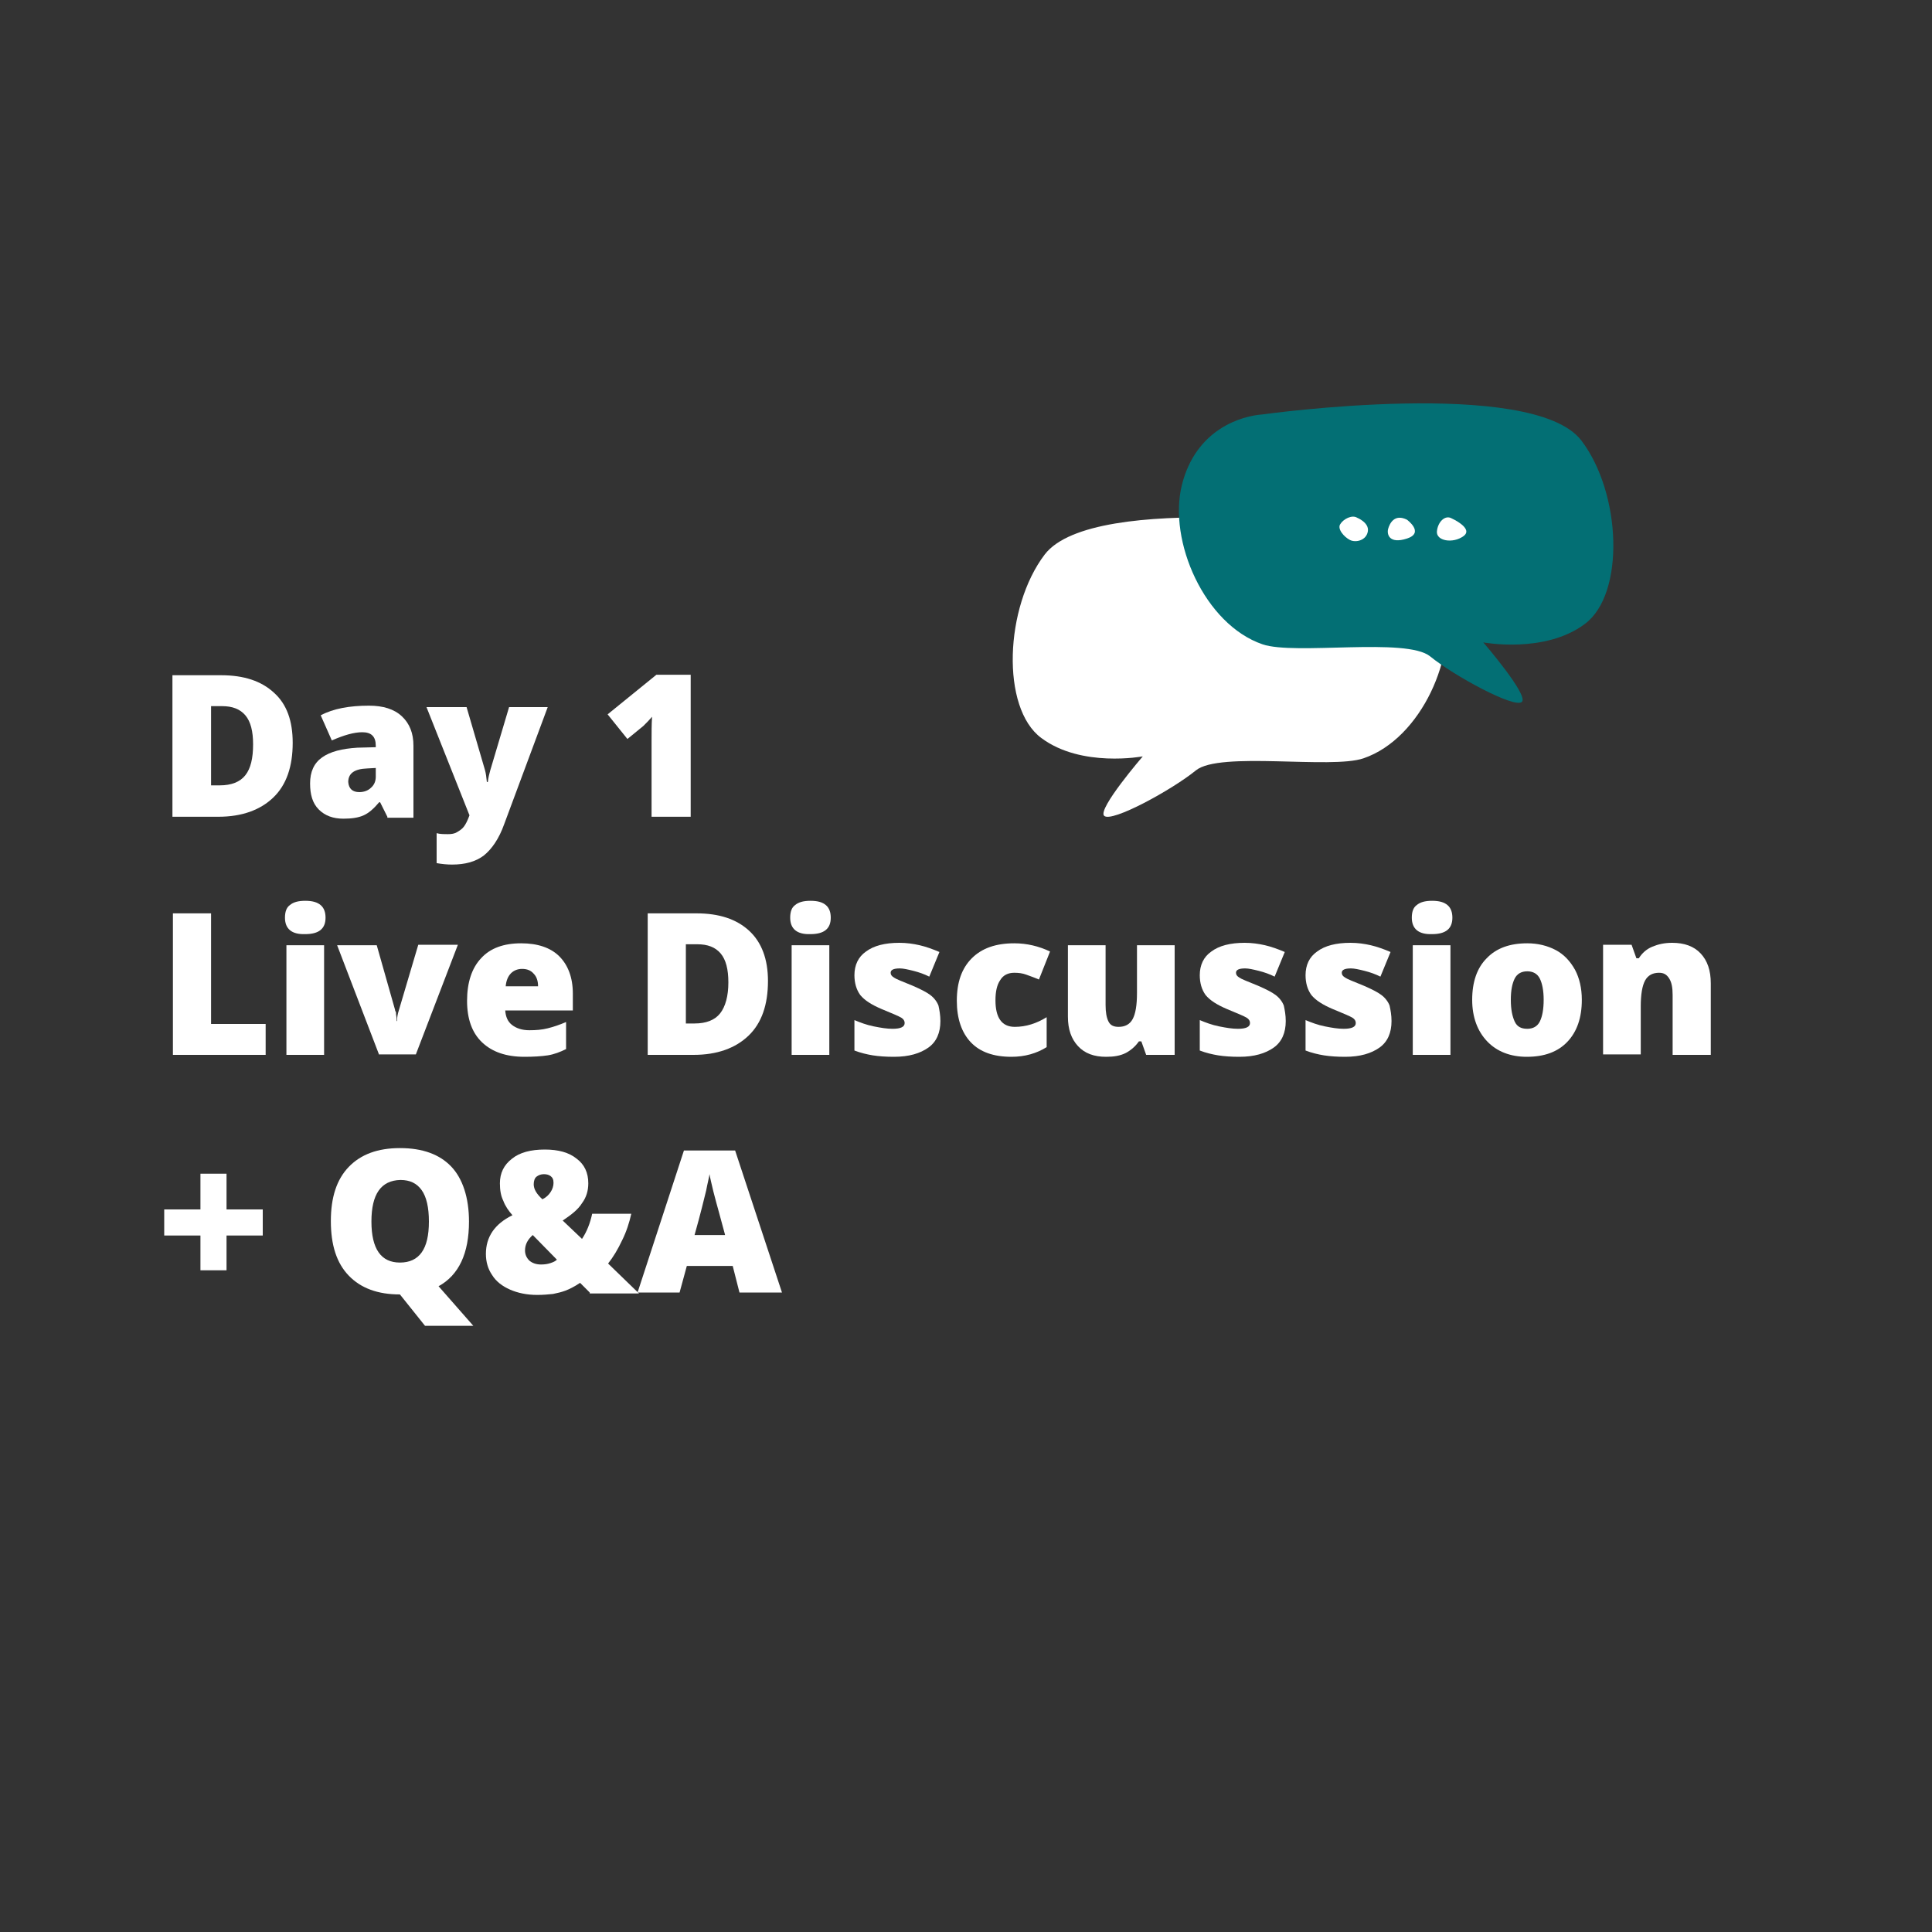 <?xml version="1.0" encoding="utf-8"?>
<!-- Generator: Adobe Illustrator 25.0.1, SVG Export Plug-In . SVG Version: 6.00 Build 0)  -->
<svg version="1.1" id="Layer_1" xmlns="http://www.w3.org/2000/svg" xmlns:xlink="http://www.w3.org/1999/xlink" x="0px" y="0px"
	 viewBox="0 0 400 400" style="enable-background:new 0 0 400 400;" xml:space="preserve">
<rect x="0" y="0" width="400" height="400" fill="#333333" stroke="none"/>
<style type="text/css">
	.st0{fill:#9A1E5D;}
	.st1{fill:#FFFFFF;}
	.st2{fill:#036F74;}
</style>
<path class="st0" d="M667.1,119.4h102v99.4h-102V119.4z"/>
<g>
	<g>
		<path class="st1" d="M282.3,109.4c0,0-55.9-7.8-66,5.4c-8.3,10.9-9.1,31.8-0.7,38c8.3,6.2,21,3.8,21,3.8s-9.4,10.9-8,12.3
			c1.5,1.5,14.1-5.4,19-9.4s28-0.2,34.7-2.5c12-4.1,19.6-21.4,16.7-33C296.1,112.3,286.6,109.7,282.3,109.4z"/>
		<path class="st2" d="M261.4,85.8c0,0,55.9-7.8,66,5.4c8.3,10.9,9.1,31.8,0.7,38c-8.3,6.2-21,3.8-21,3.8s9.4,10.9,8,12.3
			c-1.4,1.5-14.1-5.4-19-9.4s-28-0.2-34.7-2.5c-12-4.1-19.6-21.4-16.7-33S257.1,86.1,261.4,85.8z"/>
		<path class="st1" d="M300.5,107.3c0,0,4.7,2.1,2.5,3.7s-5.7,1-5.5-1S299.2,106.6,300.5,107.3z"/>
		<path class="st1" d="M291.3,107.6c0,0,3.7,2.7,0,3.9c-3.7,1.2-4.2-0.9-3.9-2S288.7,106.3,291.3,107.6z"/>
		<path class="st1" d="M281,107.2c0,0,2.5,1,2.2,2.8c-0.3,1.9-2.5,2.4-3.7,1.8s-2.7-2.3-2-3.3C278.1,107.5,279.9,106.5,281,107.2z"
			/>
	</g>
</g>
<g>
	<path class="st1" d="M60.6,153.8c0,4.9-1.3,8.7-4,11.3c-2.7,2.6-6.5,4-11.4,4h-9.5v-29.3h10.1c4.7,0,8.3,1.2,10.9,3.6
		C59.4,145.8,60.6,149.3,60.6,153.8z M52.4,154.1c0-2.7-0.5-4.7-1.6-6c-1.1-1.3-2.7-1.9-4.8-1.9h-2.3v16.4h1.8
		c2.4,0,4.2-0.7,5.3-2.1C51.9,159.1,52.4,157,52.4,154.1z"/>
	<path class="st1" d="M80.2,169.1l-1.5-3h-0.2c-1.1,1.3-2.1,2.2-3.2,2.7c-1.1,0.5-2.5,0.7-4.2,0.7c-2.1,0-3.8-0.6-5.1-1.9
		s-1.8-3.1-1.8-5.4c0-2.4,0.8-4.2,2.5-5.4s4.1-1.8,7.3-2l3.8-0.1v-0.3c0-1.9-0.9-2.8-2.8-2.8c-1.7,0-3.8,0.6-6.3,1.7l-2.3-5.2
		c2.6-1.4,6-2,10-2c2.9,0,5.2,0.7,6.8,2.2s2.4,3.5,2.4,6.1v14.9H80.2z M74.4,164c0.9,0,1.8-0.3,2.4-0.9c0.7-0.6,1-1.4,1-2.3V159
		l-1.8,0.1c-2.6,0.1-3.9,1-3.9,2.8C72.2,163.3,73,164,74.4,164z"/>
	<path class="st1" d="M88.3,146.4h8.3l3.8,13c0.2,0.7,0.3,1.5,0.4,2.5h0.2c0.1-0.9,0.3-1.7,0.5-2.4l3.9-13.1h8l-9,24.2
		c-1.1,3.1-2.6,5.2-4.2,6.5c-1.7,1.3-3.9,1.9-6.6,1.9c-1,0-2.1-0.1-3.2-0.3v-6.2c0.7,0.2,1.5,0.2,2.4,0.2c0.7,0,1.3-0.1,1.8-0.4
		c0.5-0.3,1-0.6,1.4-1.1c0.4-0.5,0.8-1.3,1.2-2.4L88.3,146.4z"/>
	<path class="st1" d="M142.9,169.1h-8v-15.5c0-1.9,0-3.6,0.1-5.2c-0.5,0.6-1.1,1.2-1.8,1.9l-3.3,2.7l-4.1-5.1l10.1-8.2h7.1V169.1z"
		/>
	<path class="st1" d="M35.8,218.4v-29.3h7.9V212H55v6.4H35.8z"/>
	<path class="st1" d="M59,190c0-1.2,0.3-2.1,1-2.6c0.7-0.6,1.7-0.9,3.2-0.9c1.5,0,2.5,0.3,3.2,0.9c0.7,0.6,1,1.5,1,2.6
		c0,2.3-1.4,3.4-4.2,3.4C60.4,193.5,59,192.3,59,190z M67.1,218.4h-7.8v-22.7h7.8V218.4z"/>
	<path class="st1" d="M78.5,218.4l-8.7-22.7H78l3.8,13.4c0,0.1,0,0.2,0.1,0.3s0.1,0.4,0.1,0.6s0.1,0.5,0.1,0.7c0,0.2,0,0.5,0,0.7
		h0.1c0-0.7,0.1-1.4,0.4-2.3l4-13.5h8.2l-8.7,22.7H78.5z"/>
	<path class="st1" d="M108.6,218.8c-3.8,0-6.7-1-8.8-3c-2.1-2-3.1-4.9-3.1-8.6c0-3.8,1-6.8,2.9-8.8c1.9-2.1,4.7-3.1,8.3-3.1
		c3.4,0,6.1,0.9,7.9,2.7s2.8,4.4,2.8,7.7v3.5h-14c0.1,1.3,0.5,2.3,1.4,3s2.1,1.1,3.6,1.1c1.4,0,2.6-0.1,3.8-0.4
		c1.2-0.3,2.4-0.7,3.8-1.3v5.6c-1.2,0.6-2.5,1.1-3.8,1.3S110.4,218.8,108.6,218.8z M108.1,200.6c-0.9,0-1.7,0.3-2.3,0.9
		c-0.6,0.6-1,1.5-1.1,2.7h6.7c0-1.1-0.3-2-0.9-2.6C109.9,200.9,109.1,200.6,108.1,200.6z"/>
	<path class="st1" d="M159,203.1c0,4.9-1.3,8.7-4,11.3c-2.7,2.6-6.5,4-11.4,4h-9.5v-29.3h10.1c4.7,0,8.3,1.2,10.9,3.6
		C157.7,195.1,159,198.6,159,203.1z M150.8,203.4c0-2.7-0.5-4.7-1.6-6c-1.1-1.3-2.7-1.9-4.8-1.9H142v16.4h1.8c2.4,0,4.2-0.7,5.3-2.1
		S150.8,206.2,150.8,203.4z"/>
	<path class="st1" d="M163.6,190c0-1.2,0.3-2.1,1-2.6c0.7-0.6,1.7-0.9,3.2-0.9c1.5,0,2.5,0.3,3.2,0.9c0.7,0.6,1,1.5,1,2.6
		c0,2.3-1.4,3.4-4.2,3.4C165,193.5,163.6,192.3,163.6,190z M171.7,218.4h-7.8v-22.7h7.8V218.4z"/>
	<path class="st1" d="M194.7,211.4c0,2.4-0.8,4.3-2.5,5.5c-1.7,1.2-4,1.9-7.1,1.9c-1.7,0-3.1-0.1-4.4-0.3c-1.2-0.2-2.5-0.5-3.8-1
		v-6.3c1.2,0.5,2.5,1,4,1.3s2.7,0.5,3.9,0.5c1.7,0,2.5-0.4,2.5-1.2c0-0.4-0.2-0.8-0.7-1.1c-0.5-0.3-1.9-0.9-4.1-1.8
		c-2.1-0.9-3.5-1.8-4.4-2.9c-0.8-1.1-1.2-2.5-1.2-4.1c0-2.1,0.8-3.8,2.4-4.9c1.6-1.2,3.9-1.8,6.9-1.8c1.5,0,2.9,0.2,4.2,0.5
		s2.7,0.8,4.1,1.4l-2.1,5.1c-1-0.5-2.1-0.9-3.3-1.2c-1.2-0.3-2.1-0.5-2.8-0.5c-1.3,0-1.9,0.3-1.9,0.9c0,0.4,0.2,0.7,0.7,1
		c0.4,0.3,1.7,0.8,3.9,1.7c1.6,0.7,2.8,1.3,3.6,1.9c0.8,0.6,1.4,1.4,1.7,2.2C194.5,209.1,194.7,210.2,194.7,211.4z"/>
	<path class="st1" d="M209.4,218.8c-3.7,0-6.5-1-8.4-3c-1.9-2-2.9-4.9-2.9-8.6c0-3.8,1-6.7,3.1-8.8c2.1-2.1,5-3.1,8.8-3.1
		c2.6,0,5.1,0.6,7.4,1.7l-2.3,5.8c-0.9-0.4-1.8-0.7-2.6-1s-1.6-0.4-2.5-0.4c-1.3,0-2.3,0.5-2.9,1.5c-0.7,1-1,2.4-1,4.2
		c0,3.6,1.3,5.5,4,5.5c2.3,0,4.5-0.7,6.6-2v6.2C214.6,218.1,212.2,218.8,209.4,218.8z"/>
	<path class="st1" d="M237.3,218.4l-1-2.8h-0.5c-0.7,1-1.6,1.8-2.7,2.4c-1.2,0.6-2.5,0.8-4.1,0.8c-2.5,0-4.4-0.7-5.8-2.2
		c-1.4-1.5-2.1-3.5-2.1-6.1v-14.8h7.8v12.4c0,1.5,0.2,2.6,0.6,3.4s1.1,1.1,2.1,1.1c1.3,0,2.3-0.5,2.9-1.6c0.6-1.1,0.9-2.9,0.9-5.4
		v-9.9h7.8v22.7H237.3z"/>
	<path class="st1" d="M266.2,211.4c0,2.4-0.8,4.3-2.5,5.5c-1.7,1.2-4,1.9-7.1,1.9c-1.7,0-3.1-0.1-4.4-0.3c-1.2-0.2-2.5-0.5-3.8-1
		v-6.3c1.2,0.5,2.5,1,4,1.3s2.7,0.5,3.9,0.5c1.7,0,2.5-0.4,2.5-1.2c0-0.4-0.2-0.8-0.7-1.1c-0.5-0.3-1.9-0.9-4.1-1.8
		c-2.1-0.9-3.5-1.8-4.4-2.9c-0.8-1.1-1.2-2.5-1.2-4.1c0-2.1,0.8-3.8,2.4-4.9c1.6-1.2,3.9-1.8,6.9-1.8c1.5,0,2.9,0.2,4.2,0.5
		s2.7,0.8,4.1,1.4l-2.1,5.1c-1-0.5-2.1-0.9-3.3-1.2c-1.2-0.3-2.1-0.5-2.8-0.5c-1.3,0-1.9,0.3-1.9,0.9c0,0.4,0.2,0.7,0.7,1
		c0.4,0.3,1.7,0.8,3.9,1.7c1.6,0.7,2.8,1.3,3.6,1.9c0.8,0.6,1.4,1.4,1.7,2.2C266,209.1,266.2,210.2,266.2,211.4z"/>
	<path class="st1" d="M288.1,211.4c0,2.4-0.8,4.3-2.5,5.5c-1.7,1.2-4,1.9-7.1,1.9c-1.7,0-3.1-0.1-4.4-0.3c-1.2-0.2-2.5-0.5-3.8-1
		v-6.3c1.2,0.5,2.5,1,4,1.3s2.7,0.5,3.9,0.5c1.7,0,2.5-0.4,2.5-1.2c0-0.4-0.2-0.8-0.7-1.1c-0.5-0.3-1.9-0.9-4.1-1.8
		c-2.1-0.9-3.5-1.8-4.4-2.9c-0.8-1.1-1.2-2.5-1.2-4.1c0-2.1,0.8-3.8,2.4-4.9c1.6-1.2,3.9-1.8,6.9-1.8c1.5,0,2.9,0.2,4.2,0.5
		s2.7,0.8,4.1,1.4l-2.1,5.1c-1-0.5-2.1-0.9-3.3-1.2c-1.2-0.3-2.1-0.5-2.8-0.5c-1.3,0-1.9,0.3-1.9,0.9c0,0.4,0.2,0.7,0.7,1
		c0.4,0.3,1.7,0.8,3.9,1.7c1.6,0.7,2.8,1.3,3.6,1.9c0.8,0.6,1.4,1.4,1.7,2.2C287.9,209.1,288.1,210.2,288.1,211.4z"/>
	<path class="st1" d="M292.3,190c0-1.2,0.3-2.1,1-2.6c0.7-0.6,1.7-0.9,3.2-0.9c1.5,0,2.5,0.3,3.2,0.9c0.7,0.6,1,1.5,1,2.6
		c0,2.3-1.4,3.4-4.2,3.4C293.7,193.5,292.3,192.3,292.3,190z M300.3,218.4h-7.8v-22.7h7.8V218.4z"/>
	<path class="st1" d="M327.5,207c0,3.7-1,6.6-3,8.7c-2,2.1-4.8,3.1-8.4,3.1c-3.4,0-6.2-1.1-8.2-3.2s-3.1-5-3.1-8.6
		c0-3.7,1-6.6,3-8.6c2-2.1,4.8-3.1,8.4-3.1c2.2,0,4.2,0.5,5.9,1.4c1.7,0.9,3,2.3,4,4.1C327,202.5,327.5,204.6,327.5,207z M312.8,207
		c0,2,0.3,3.4,0.8,4.5s1.4,1.5,2.6,1.5c1.2,0,2.1-0.5,2.6-1.5s0.8-2.5,0.8-4.5c0-1.9-0.3-3.4-0.8-4.4c-0.5-1-1.4-1.5-2.6-1.5
		c-1.2,0-2.1,0.5-2.6,1.5S312.8,205,312.8,207z"/>
	<path class="st1" d="M346.3,218.4V206c0-1.5-0.2-2.6-0.7-3.4s-1.1-1.2-2.1-1.2c-1.3,0-2.3,0.5-2.9,1.6c-0.6,1.1-0.9,2.9-0.9,5.4
		v9.9h-7.8v-22.7h5.9l1,2.8h0.5c0.7-1.1,1.6-1.9,2.8-2.4s2.5-0.8,4.1-0.8c2.5,0,4.5,0.7,5.9,2.2c1.4,1.5,2.1,3.5,2.1,6.2v14.8H346.3
		z"/>
	<path class="st1" d="M41.5,255.8H34v-5.4h7.5v-7.4h5.4v7.4h7.5v5.4h-7.5v7.2h-5.4V255.8z"/>
	<path class="st1" d="M97.1,252.9c0,6.6-2.1,11.1-6.3,13.4l7.2,8.2H88l-5.2-6.5l0,0v0l0,0c-4.6,0-8.1-1.3-10.6-3.9
		c-2.5-2.6-3.7-6.3-3.7-11.3c0-4.9,1.2-8.6,3.7-11.2s6-3.9,10.6-3.9c4.7,0,8.2,1.3,10.6,3.8S97.1,248,97.1,252.9z M76.9,252.9
		c0,5.7,2,8.5,5.9,8.5c2,0,3.5-0.7,4.5-2.1c1-1.4,1.5-3.5,1.5-6.4c0-2.9-0.5-5.1-1.5-6.5c-1-1.4-2.4-2.1-4.4-2.1
		C78.9,244.4,76.9,247.2,76.9,252.9z"/>
	<path class="st1" d="M122.1,267.6l-2-2c-1.2,0.8-2.2,1.3-3,1.6s-1.6,0.5-2.6,0.7c-1,0.1-2,0.2-3.3,0.2c-2.1,0-4-0.4-5.6-1.1
		c-1.6-0.7-2.9-1.7-3.7-3c-0.9-1.3-1.3-2.8-1.3-4.4c0-3.5,1.8-6.2,5.5-8c-0.8-0.9-1.5-1.9-1.9-3c-0.5-1-0.7-2.2-0.7-3.6
		c0-2.1,0.8-3.8,2.5-5.1c1.6-1.3,3.9-1.9,6.8-1.9c2.8,0,5,0.6,6.6,1.9c1.6,1.2,2.4,2.9,2.4,5.1c0,1.5-0.4,2.9-1.3,4.1
		c-0.8,1.3-2.2,2.4-4,3.6l4,3.8c1-1.5,1.7-3.3,2.1-5.2h8.1c-0.4,1.8-1,3.7-1.9,5.5c-0.9,1.9-1.8,3.4-2.9,4.8l6.4,6.2H122.1z
		 M108.7,258.9c0,0.8,0.3,1.5,0.9,2.1c0.6,0.5,1.4,0.8,2.4,0.8c0.8,0,1.4-0.1,2-0.3c0.6-0.2,1-0.4,1.3-0.7l-5-5.1
		C109.3,256.6,108.7,257.6,108.7,258.9z M114.6,244.9c0-0.7-0.2-1.1-0.6-1.4c-0.4-0.3-0.9-0.4-1.4-0.4c-0.6,0-1.1,0.2-1.5,0.5
		s-0.6,0.9-0.6,1.6c0,1,0.6,2,1.8,3.1c0.8-0.4,1.3-0.9,1.7-1.5C114.4,246.2,114.6,245.5,114.6,244.9z"/>
	<path class="st1" d="M153.1,267.6l-1.4-5.5h-9.5l-1.5,5.5H132l9.6-29.4h10.6l9.7,29.4H153.1z M150.1,255.6l-1.3-4.8
		c-0.3-1.1-0.7-2.5-1.1-4.1c-0.4-1.7-0.7-2.9-0.8-3.6c-0.1,0.7-0.4,1.8-0.7,3.4c-0.4,1.6-1.1,4.6-2.4,9.2H150.1z"/>
</g>
</svg>
